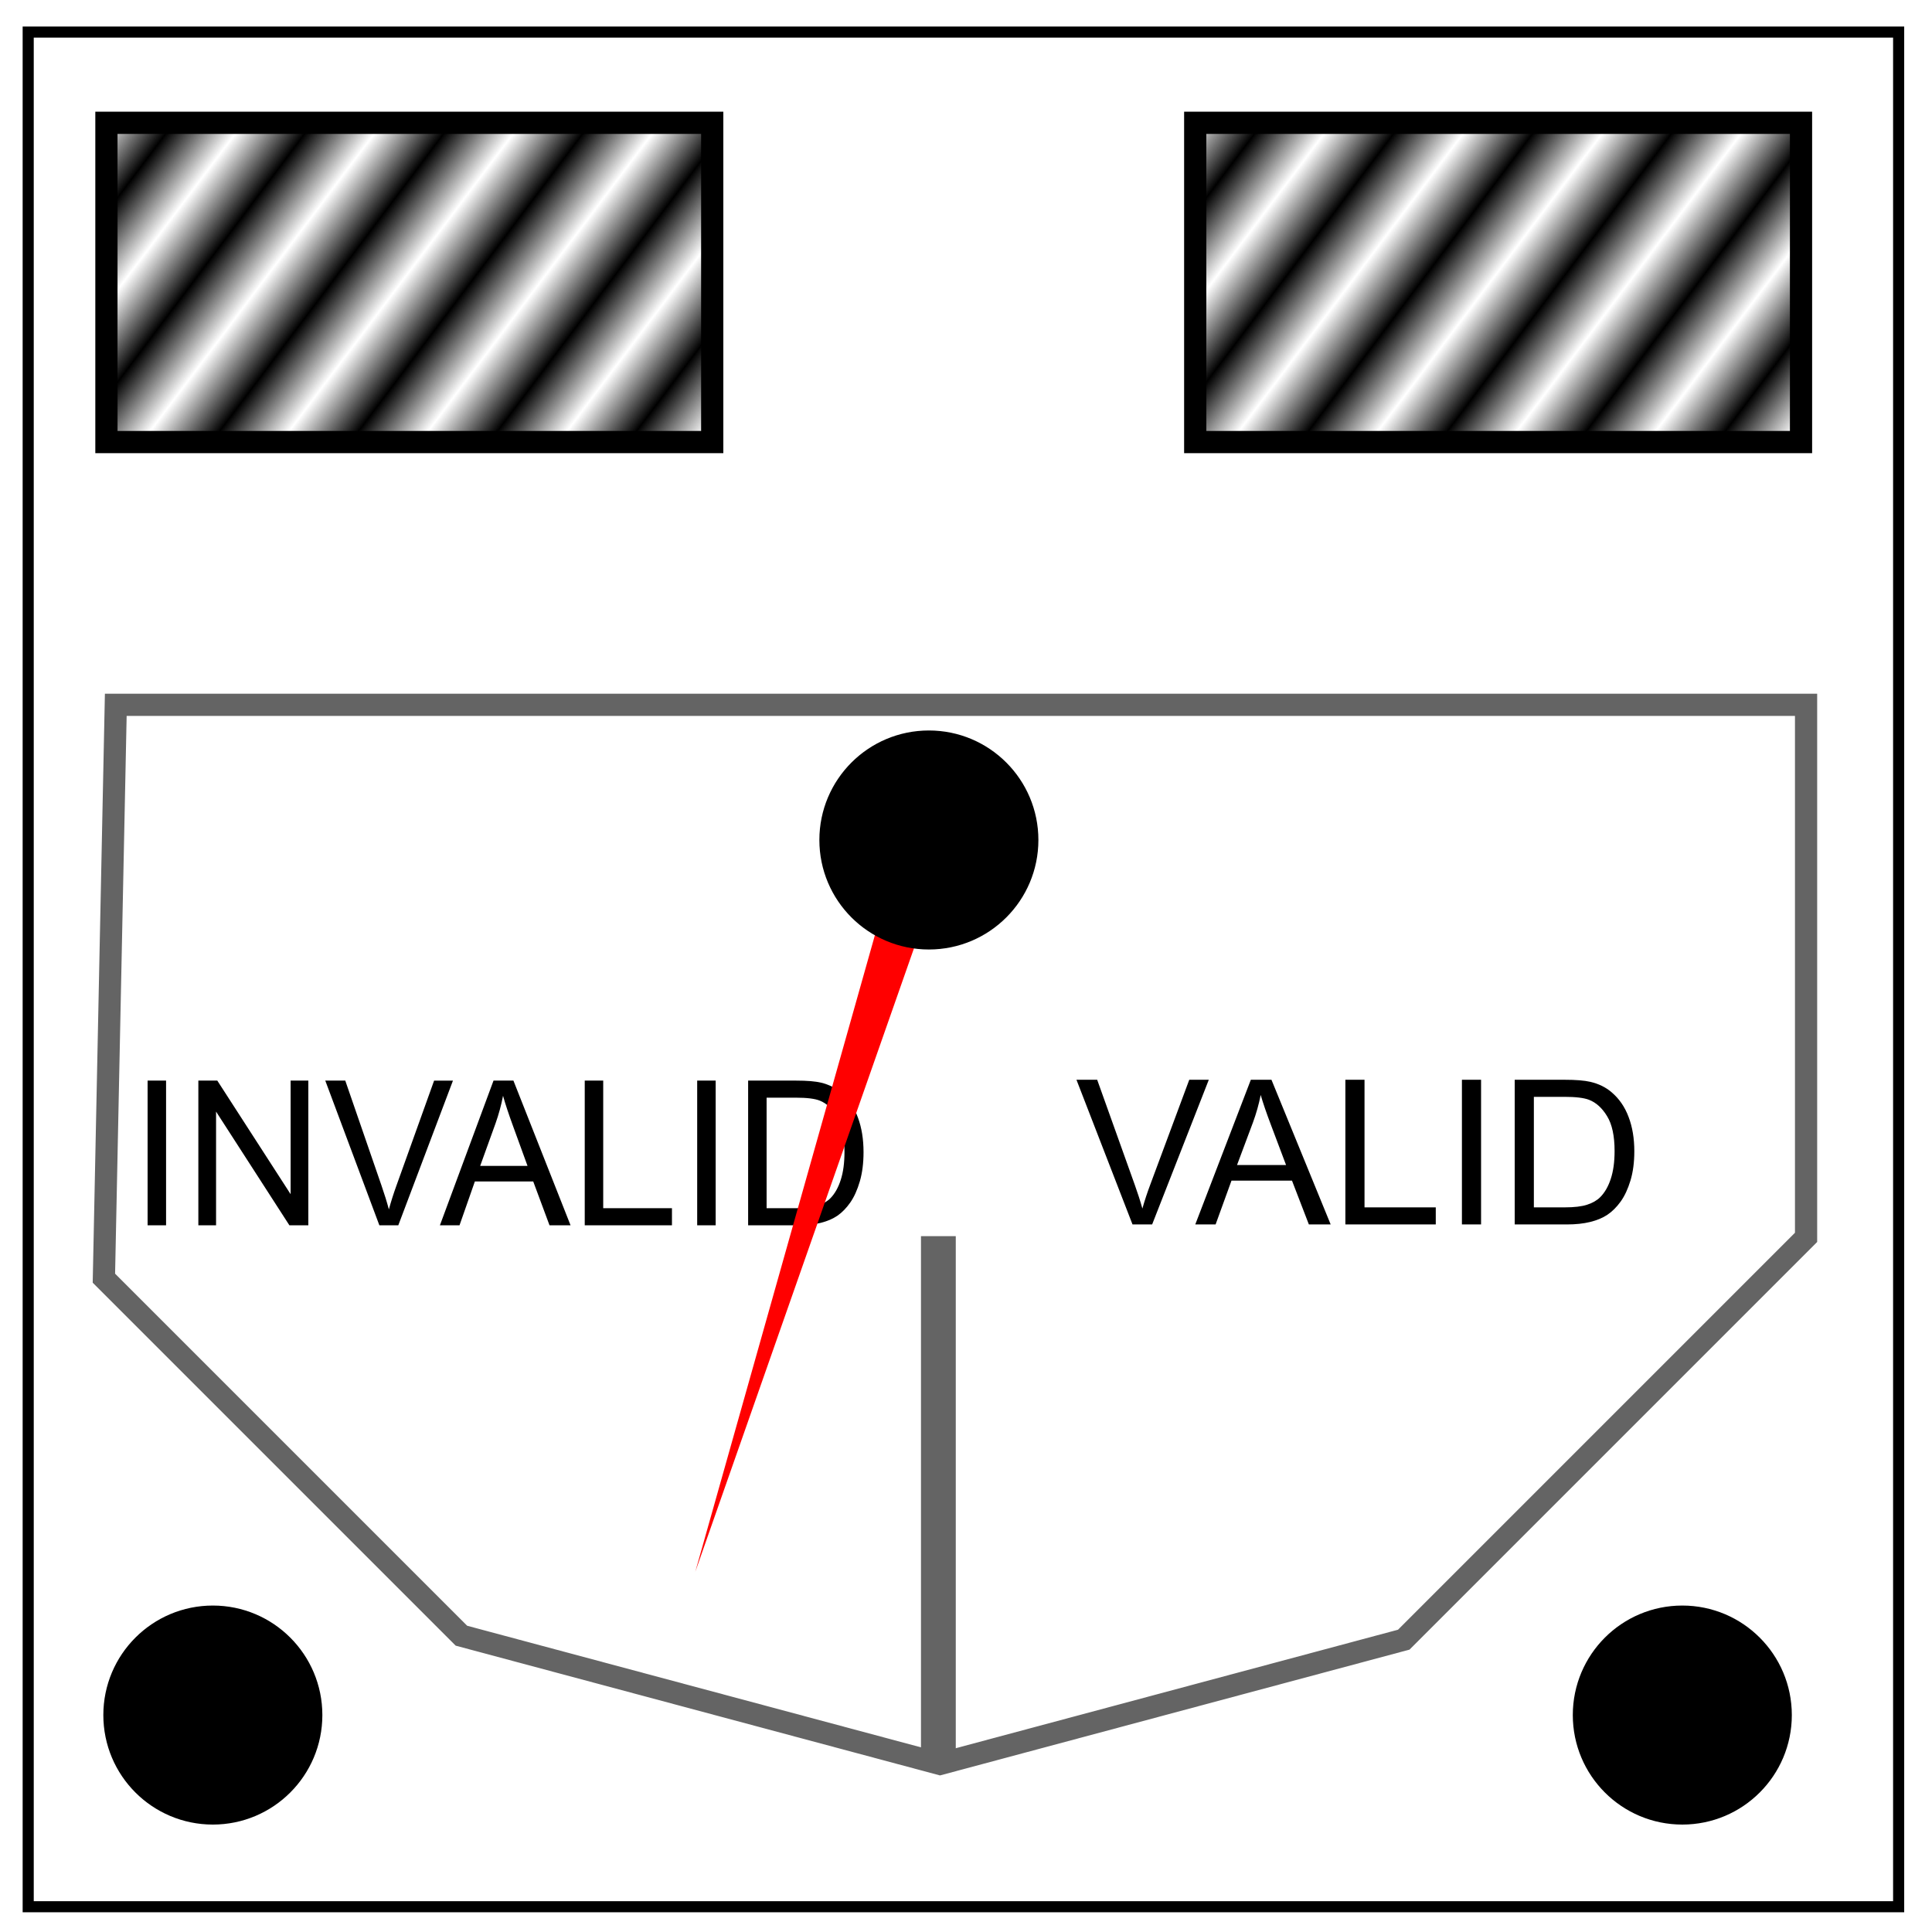 <svg xmlns="http://www.w3.org/2000/svg" xmlns:xlink="http://www.w3.org/1999/xlink" viewBox="0 0 348 348" fill="none"><defs><pattern xlink:href="#a" id="c" patternTransform="rotate(-143.005) scale(10)"/><pattern id="a" patternTransform="scale(10)" height="1" width="2" patternUnits="userSpaceOnUse"><path fill="#000" d="M0-.5h1v2H0z"/></pattern><pattern xlink:href="#b" id="d" patternTransform="rotate(-143.005 -98.06 32.805) scale(10)"/><pattern id="b" patternTransform="scale(10)" height="1" width="2" patternUnits="userSpaceOnUse"><path fill="#000" d="M0-.5h1v2H0z"/></pattern></defs><path fill="#646464" d="M165.89 222.661h6.267v94.742h-6.267z"/><path d="M5.079 5.776h336.913v337.67H5.08z" stroke-width="2" stroke="#000"/><path fill="url(#c)" stroke="#000" stroke-width="4" d="M215.288 22.119h109.119v57.508H215.288z"/><path fill="url(#d)" stroke="#000" stroke-width="4" d="M19.169 22.119h109.119v57.508H19.169z"/><path d="M20.854 126.951h304.463v95.927l-72.466 72.467-83.536 22.383-86.203-23.098-64.398-64.398z" stroke="#646464" stroke-width="4"/><g font-weight="400" font-family="Arial" letter-spacing="0" word-spacing="0" fill="#000"><g aria-label="INVALID" style="line-height:1.25;-inkscape-font-specification:'Arial, Normal';font-variant-ligatures:normal;font-variant-caps:normal;font-variant-numeric:normal;font-feature-settings:normal;text-align:start" font-size="35.759" stroke-width=".894"><path d="M26.586 220.702v-26.059h3.328v26.06zM35.728 220.702v-26.059h3.413l13.206 20.46v-20.46h3.19v26.06h-3.413l-13.206-20.478v20.477zM68.331 220.702l-9.741-26.059h3.601l6.535 18.931q.789 2.275 1.32 4.266.584-2.133 1.355-4.266l6.792-18.93h3.396l-9.845 26.058zM79.24 220.702l9.655-26.059h3.585l10.29 26.06h-3.79l-2.933-7.893H85.534l-2.762 7.892zm7.254-10.7h8.524l-2.624-7.218q-1.2-3.288-1.784-5.403-.48 2.506-1.355 4.977zM105.326 220.702v-26.059h3.327v22.984h12.383v3.075zM125.58 220.702v-26.059h3.328v26.06zM134.756 220.702v-26.059h8.662q2.932 0 4.476.374 2.16.515 3.687 1.866 1.99 1.742 2.967 4.462.995 2.701.995 6.185 0 2.969-.669 5.262-.669 2.293-1.715 3.804-1.046 1.493-2.298 2.364-1.235.853-3.001 1.298-1.75.444-4.03.444zm3.328-3.075h5.368q2.487 0 3.893-.48 1.424-.48 2.264-1.35 1.183-1.227 1.835-3.29.669-2.08.669-5.03 0-4.088-1.303-6.275-1.287-2.204-3.14-2.95-1.337-.534-4.304-.534h-5.282z" style="-inkscape-font-specification:'Arial, Normal';font-variant-ligatures:normal;font-variant-caps:normal;font-variant-numeric:normal;font-feature-settings:normal;text-align:start"/></g><g aria-label="VALID" style="line-height:1.25;-inkscape-font-specification:'Arial, Normal';font-variant-ligatures:normal;font-variant-caps:normal;font-variant-numeric:normal;font-feature-settings:normal;text-align:start" font-size="36.404" stroke-width=".91"><path d="M203.993 220.551l-10.097-26.059h3.733l6.773 18.931q.817 2.275 1.368 4.266.605-2.133 1.405-4.266l7.039-18.93h3.52L207.53 220.55zM215.298 220.551l10.008-26.059h3.715l10.665 26.059h-3.928l-3.04-7.892h-10.896l-2.862 7.892zm7.52-10.7h8.834l-2.72-7.218q-1.244-3.288-1.849-5.403-.497 2.506-1.404 4.977zM242.335 220.551v-26.059h3.448v22.984h12.834v3.075zM263.327 220.551v-26.059h3.449v26.059zM272.837 220.551v-26.059h8.977q3.04 0 4.64.373 2.24.516 3.821 1.867 2.062 1.742 3.075 4.462 1.031 2.701 1.031 6.185 0 2.969-.693 5.262-.693 2.293-1.778 3.804-1.084 1.493-2.381 2.364-1.28.853-3.111 1.298-1.813.444-4.177.444zm3.449-3.075h5.564q2.577 0 4.035-.48 1.475-.48 2.346-1.351 1.226-1.227 1.902-3.288.693-2.08.693-5.03 0-4.09-1.35-6.276-1.334-2.204-3.254-2.95-1.386-.534-4.461-.534h-5.475z" style="-inkscape-font-specification:'Arial, Normal';font-variant-ligatures:normal;font-variant-caps:normal;font-variant-numeric:normal;font-feature-settings:normal;text-align:start"/></g></g><path d="M163.845 146.28l8.443 2.696-47.05 134.147z" fill="red"/><g fill="#000" stroke="#000" stroke-width="4"><circle cx="167.314" cy="151.302" r="17.726"/><circle cx="303.025" cy="308.924" r="17.726"/><circle cx="38.339" cy="308.924" r="17.726"/></g></svg>